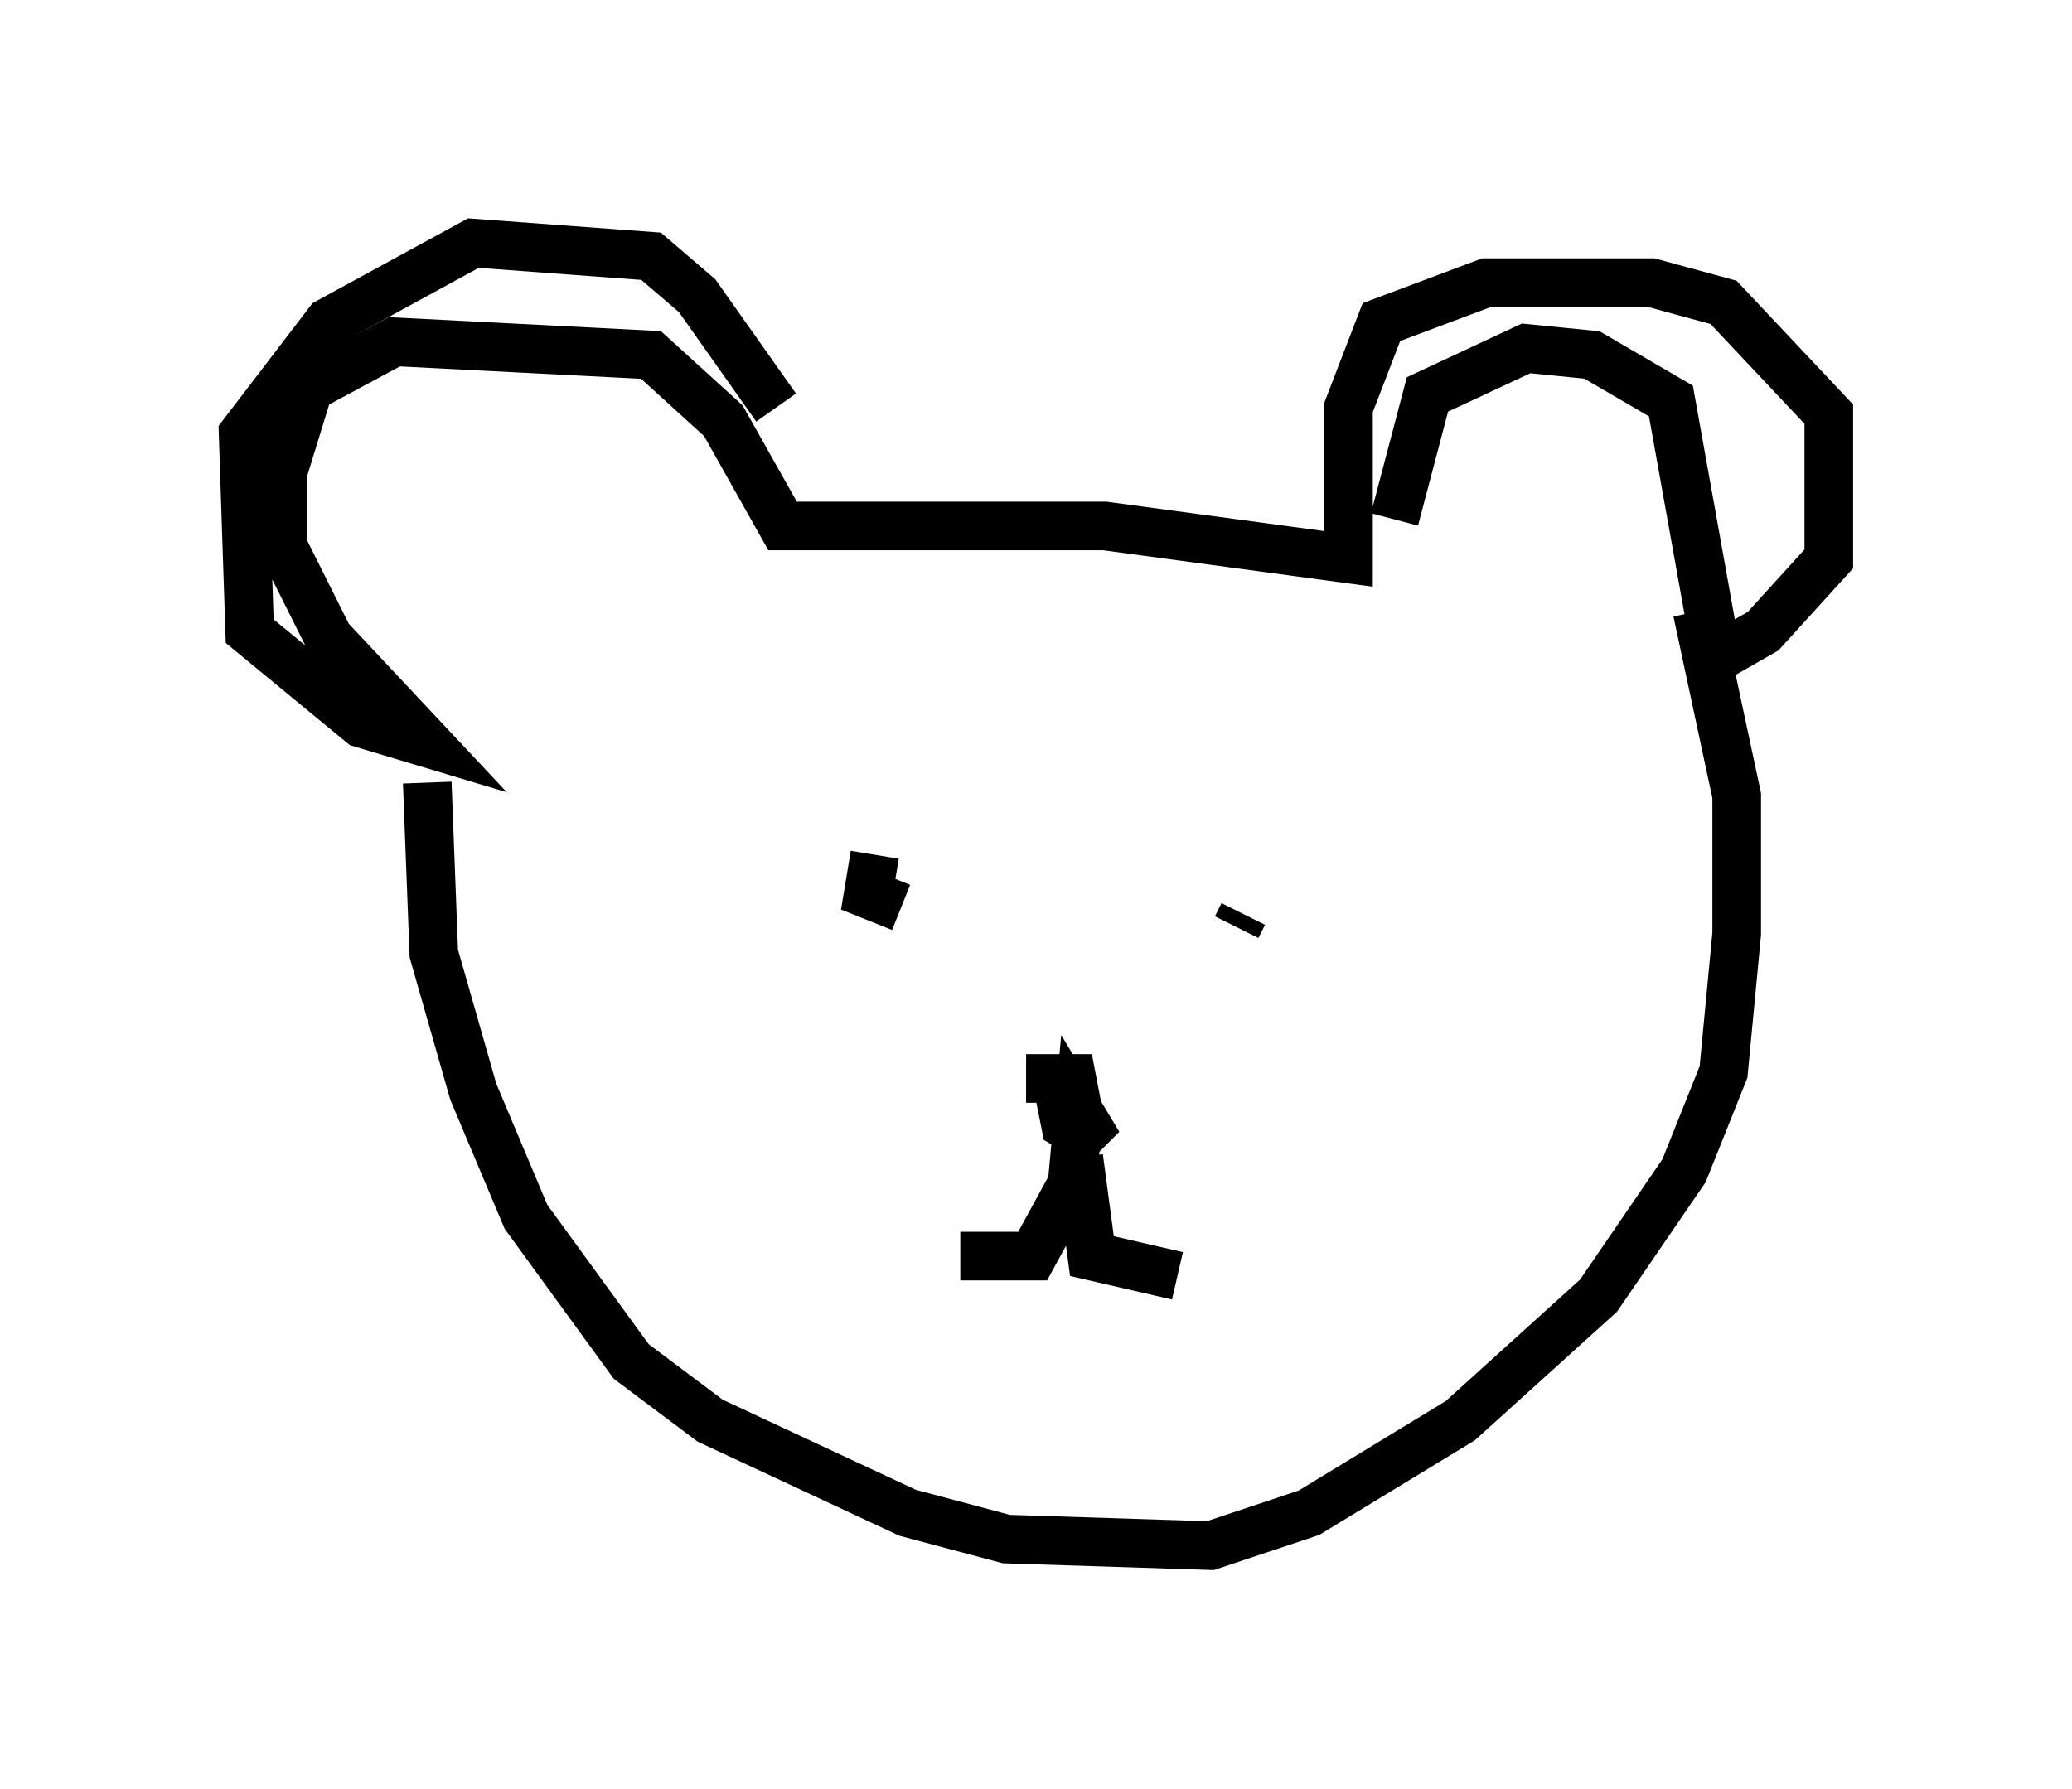 <?xml version="1.0" encoding="utf-8" ?>
<svg baseProfile="full" height="36.793" version="1.1" width="42.611" xmlns="http://www.w3.org/2000/svg" xmlns:ev="http://www.w3.org/2001/xml-events" xmlns:xlink="http://www.w3.org/1999/xlink"><defs /><rect fill="white" height="36.793" width="42.611" x="0" y="0" /><path d="M16.096, 10.819 m-0.135, -2.436 l-1.624, -2.3 -0.947, -0.812 l-3.654, -0.271 -2.977, 1.624 l-1.759, 2.3 0.135, 4.059 l2.3, 1.894 1.353, 0.406 l-2.03, -2.165 -0.947, -1.894 l0.0, -1.488 0.541, -1.759 l1.759, -0.947 5.277, 0.271 l1.488, 1.353 1.218, 2.165 l6.631, 0.0 5.007, 0.677 l0.0, -3.112 0.677, -1.759 l2.165, -0.812 3.383, 0.0 l1.488, 0.406 2.165, 2.3 l0.0, 2.977 -1.353, 1.488 l-0.947, 0.541 -0.947, -5.277 l-1.624, -0.947 -1.353, -0.135 l-2.03, 0.947 -0.677, 2.571 m-19.892, 5.413 l0.135, 3.518 0.812, 2.842 l1.083, 2.571 2.165, 2.977 l1.624, 1.218 4.059, 1.894 l2.03, 0.541 4.195, 0.135 l2.03, -0.677 3.112, -1.894 l2.842, -2.571 1.759, -2.571 l0.812, -2.03 0.271, -2.842 l0.0, -2.842 -0.812, -3.789 m-13.802, 9.607 l1.353, 0.0 -0.677, 0.271 l0.135, 0.677 0.677, 0.406 l-0.406, -0.677 -0.135, 1.488 l-0.812, 1.488 -1.488, 0.0 m2.436, -2.03 l0.271, 2.03 1.759, 0.406 m1.218, -7.172 l0.135, -0.271 m-7.578, -1.218 l-0.135, 0.812 0.677, 0.271 " fill="none" stroke="black" stroke-width="1" /></svg>